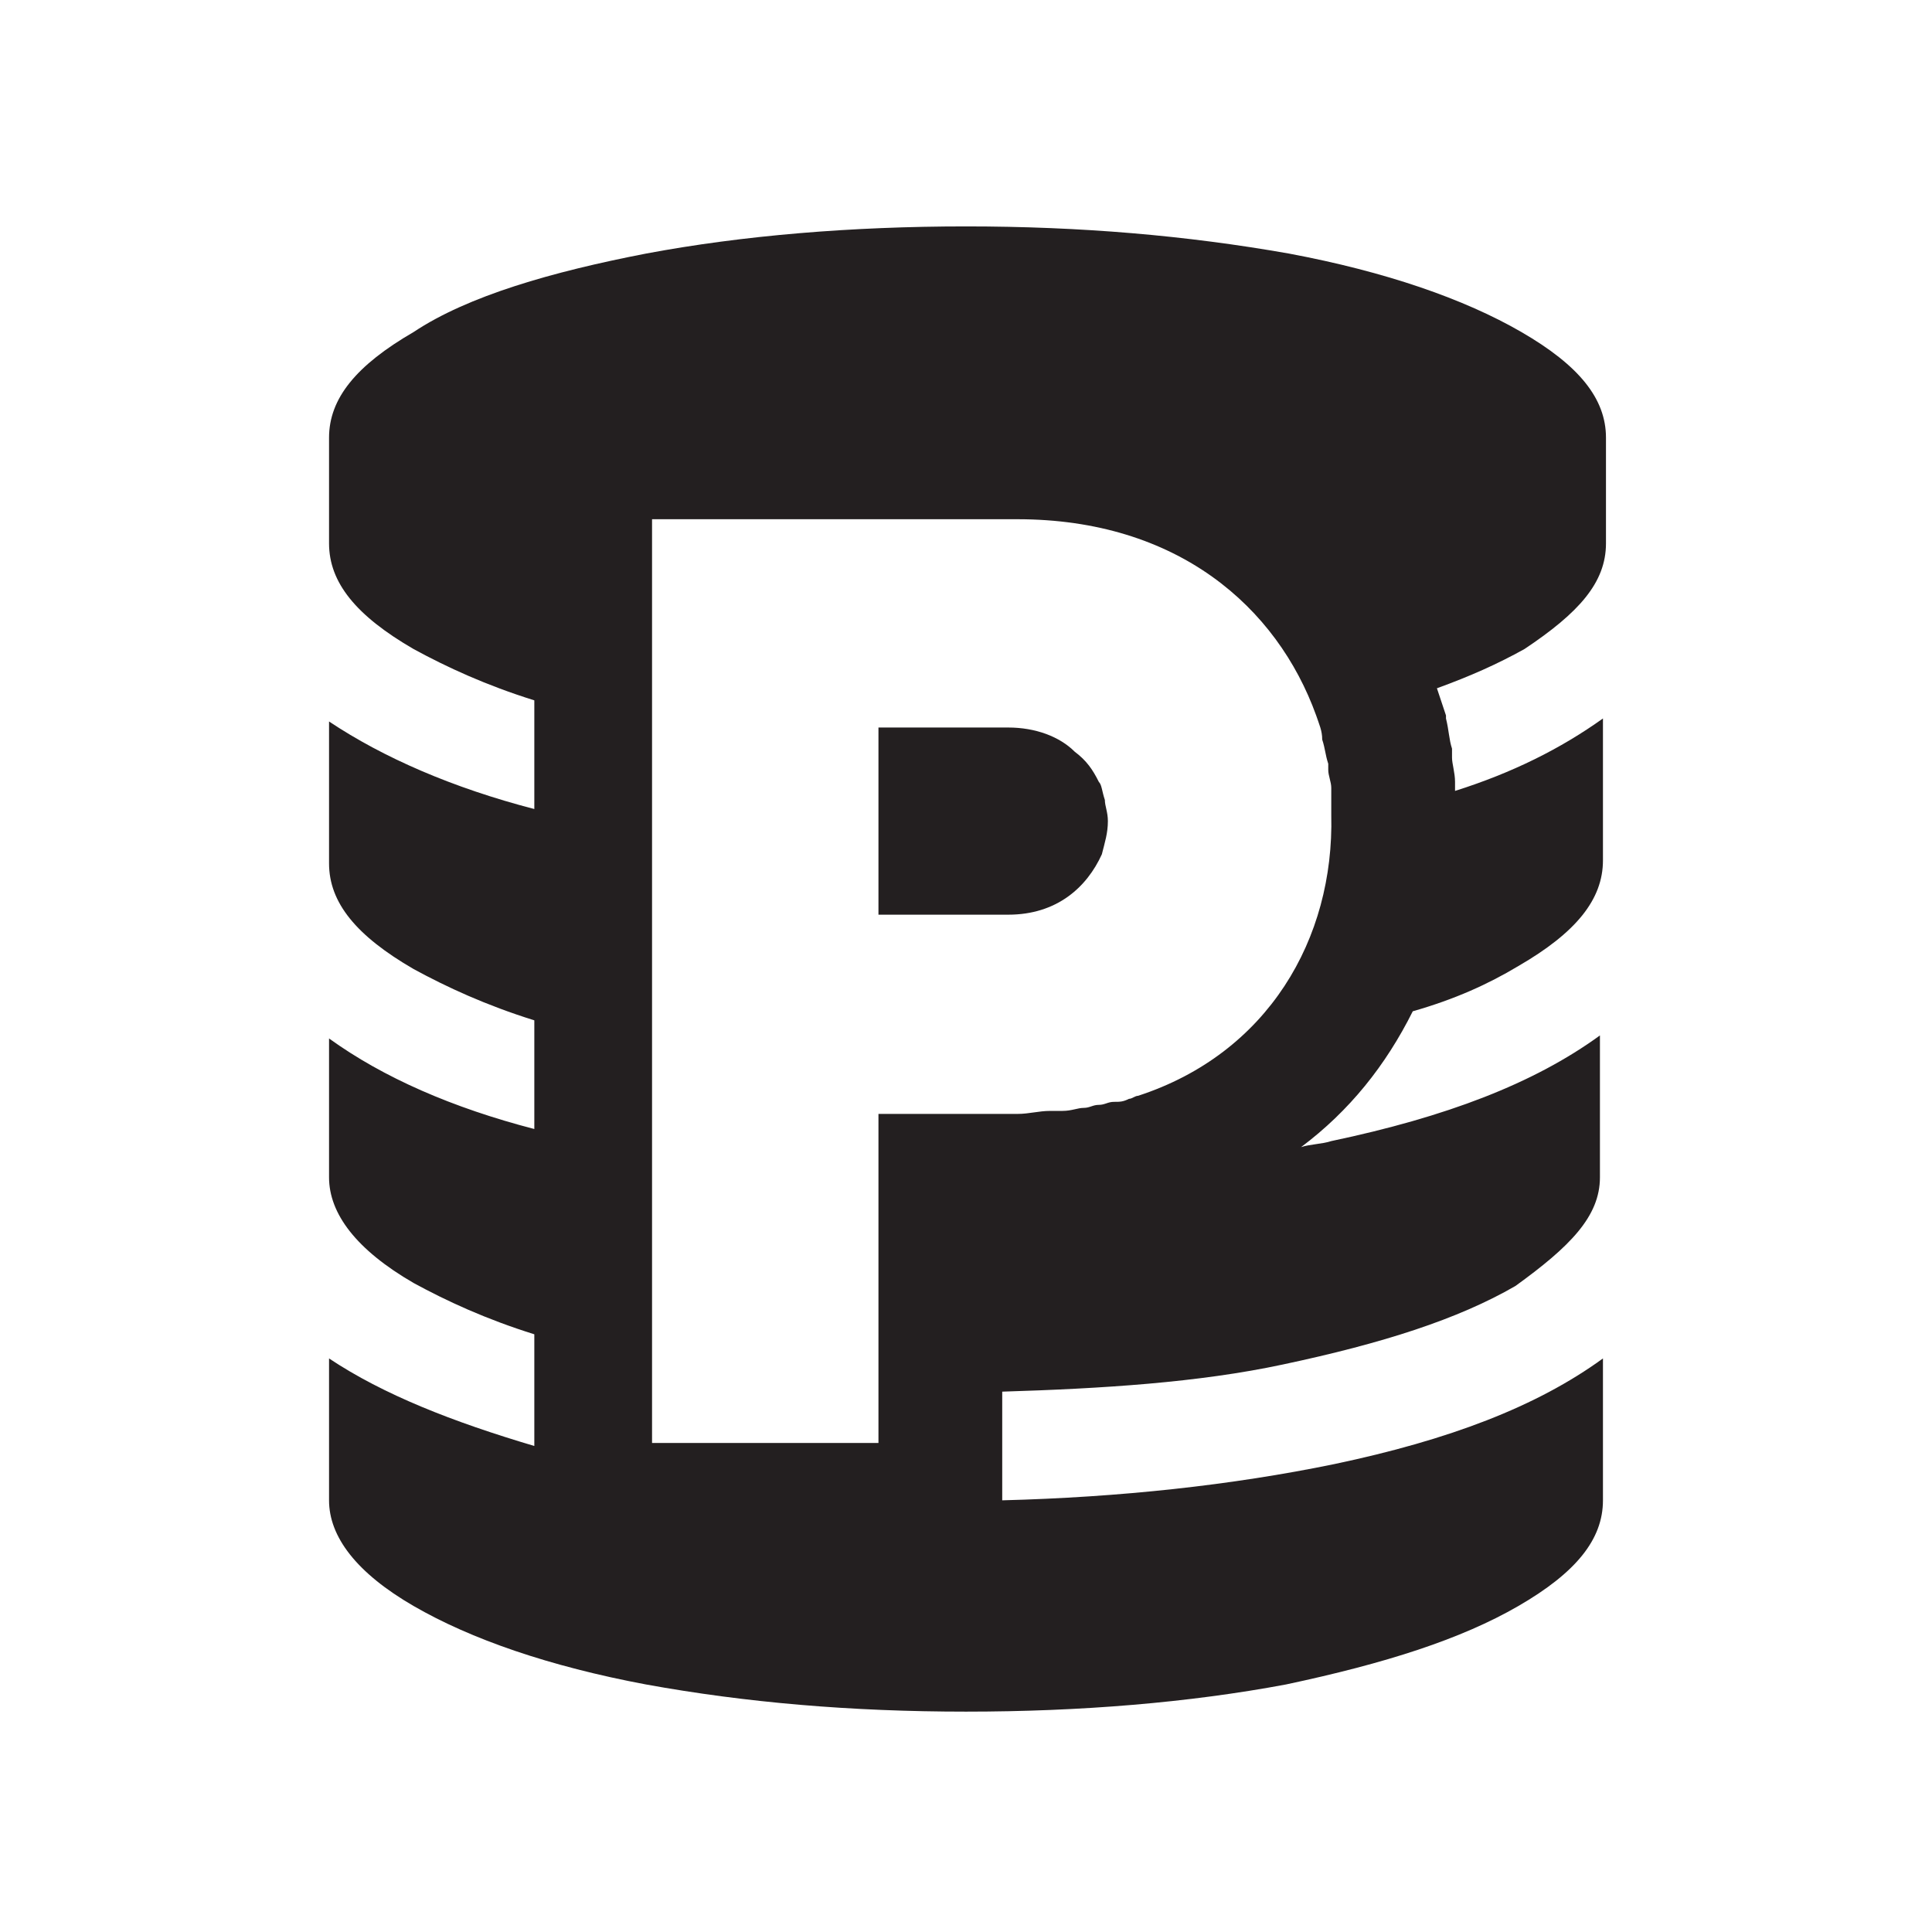 <?xml version="1.0" encoding="utf-8"?>
<!-- Generator: Adobe Illustrator 19.2.0, SVG Export Plug-In . SVG Version: 6.00 Build 0)  -->
<svg version="1.1" id="Layer_1" xmlns="http://www.w3.org/2000/svg" xmlns:xlink="http://www.w3.org/1999/xlink" x="0px" y="0px"
	 viewBox="0 0 64 64" style="enable-background:new 0 0 64 64;" xml:space="preserve">
<style type="text/css">
	.st0{fill:#231F20;}
</style>
<g>
	<path class="st0" d="M53.2,18v-3.5c0-1.3-0.9-2.4-2.8-3.5c-1.9-1.1-4.5-2-7.7-2.6C39.3,7.8,35.8,7.5,32,7.5s-7.4,0.3-10.6,0.9
		C18.3,9,15.5,9.8,13.7,11c-1.9,1.1-2.8,2.2-2.8,3.5V18c0,1.3,0.9,2.4,2.8,3.5c1.1,0.6,2.4,1.2,4,1.7v1v2.6c-2.7-0.7-5-1.7-6.8-2.9
		v4.7c0,1.3,0.9,2.4,2.8,3.5c1.1,0.6,2.4,1.2,4,1.7v1v2.6c-2.7-0.7-5-1.7-6.8-3V39c0,1.2,0.9,2.4,2.8,3.5c1.1,0.6,2.4,1.2,4,1.7v1
		v2.7c-2.7-0.8-5-1.7-6.8-2.9v4.7c0,1.2,0.9,2.4,2.8,3.5c1.9,1.1,4.5,2,7.7,2.6c3.3,0.6,6.8,0.9,10.6,0.9s7.4-0.3,10.6-0.9
		c3.3-0.7,5.8-1.5,7.7-2.6s2.8-2.2,2.8-3.5v-4.7c-2.2,1.6-5.1,2.7-8.9,3.5c-3.4,0.7-7.1,1.1-11,1.2v-1.6v-2c3.3-0.1,6.5-0.3,9.3-0.9
		c3.3-0.7,5.8-1.5,7.7-2.6C52,41.3,53,40.3,53,39v-4.7c-2.2,1.6-5.1,2.7-8.9,3.5c-0.3,0.1-0.7,0.1-1,0.2c1.6-1.2,2.8-2.7,3.7-4.5
		c1.4-0.4,2.5-0.9,3.5-1.5c1.9-1.1,2.8-2.2,2.8-3.5v-4.7c-1.4,1-3,1.8-4.9,2.4c0-0.1,0-0.2,0-0.3c0-0.3-0.1-0.6-0.1-0.8l0,0l0,0
		c0-0.1,0-0.2,0-0.3c-0.1-0.3-0.1-0.6-0.2-1l0,0l0-0.1c-0.1-0.3-0.2-0.6-0.3-0.9c1.1-0.4,2-0.8,2.9-1.3C52.3,20.3,53.2,19.3,53.2,18
		z M37.7,36.3c-0.1,0-0.2,0.1-0.3,0.1c-0.2,0.1-0.3,0.1-0.5,0.1c-0.2,0-0.3,0.1-0.5,0.1c-0.2,0-0.3,0.1-0.5,0.1
		c-0.2,0-0.4,0.1-0.7,0.1c-0.1,0-0.3,0-0.4,0c-0.4,0-0.7,0.1-1.1,0.1h-4.6v1.9v7v2h-7.5v-2.8v-7v-3.5v-7v-3.5v-6.8h12.1
		c5.3,0,8.6,2.9,9.9,6.5h0c0,0,0,0,0,0c0.1,0.3,0.2,0.5,0.2,0.8c0,0,0,0,0,0c0.1,0.3,0.1,0.5,0.2,0.8c0,0.1,0,0.1,0,0.2
		c0,0.2,0.1,0.4,0.1,0.6c0,0.3,0,0.6,0,0.9v0C44.2,31.1,42,34.9,37.7,36.3z"/>
	<path class="st0" d="M36.6,26.5C36.6,26.5,36.6,26.5,36.6,26.5c-0.1-0.3-0.1-0.5-0.2-0.6c0,0,0,0,0,0c-0.2-0.4-0.4-0.7-0.8-1
		c-0.5-0.5-1.3-0.8-2.2-0.8h-4.3v0.8v3.5v1.9h4.3c1.6,0,2.6-0.9,3.1-2c0.1-0.4,0.2-0.7,0.2-1.1c0,0,0,0,0,0
		C36.7,26.9,36.6,26.7,36.6,26.5z"/>
</g>
</svg>

